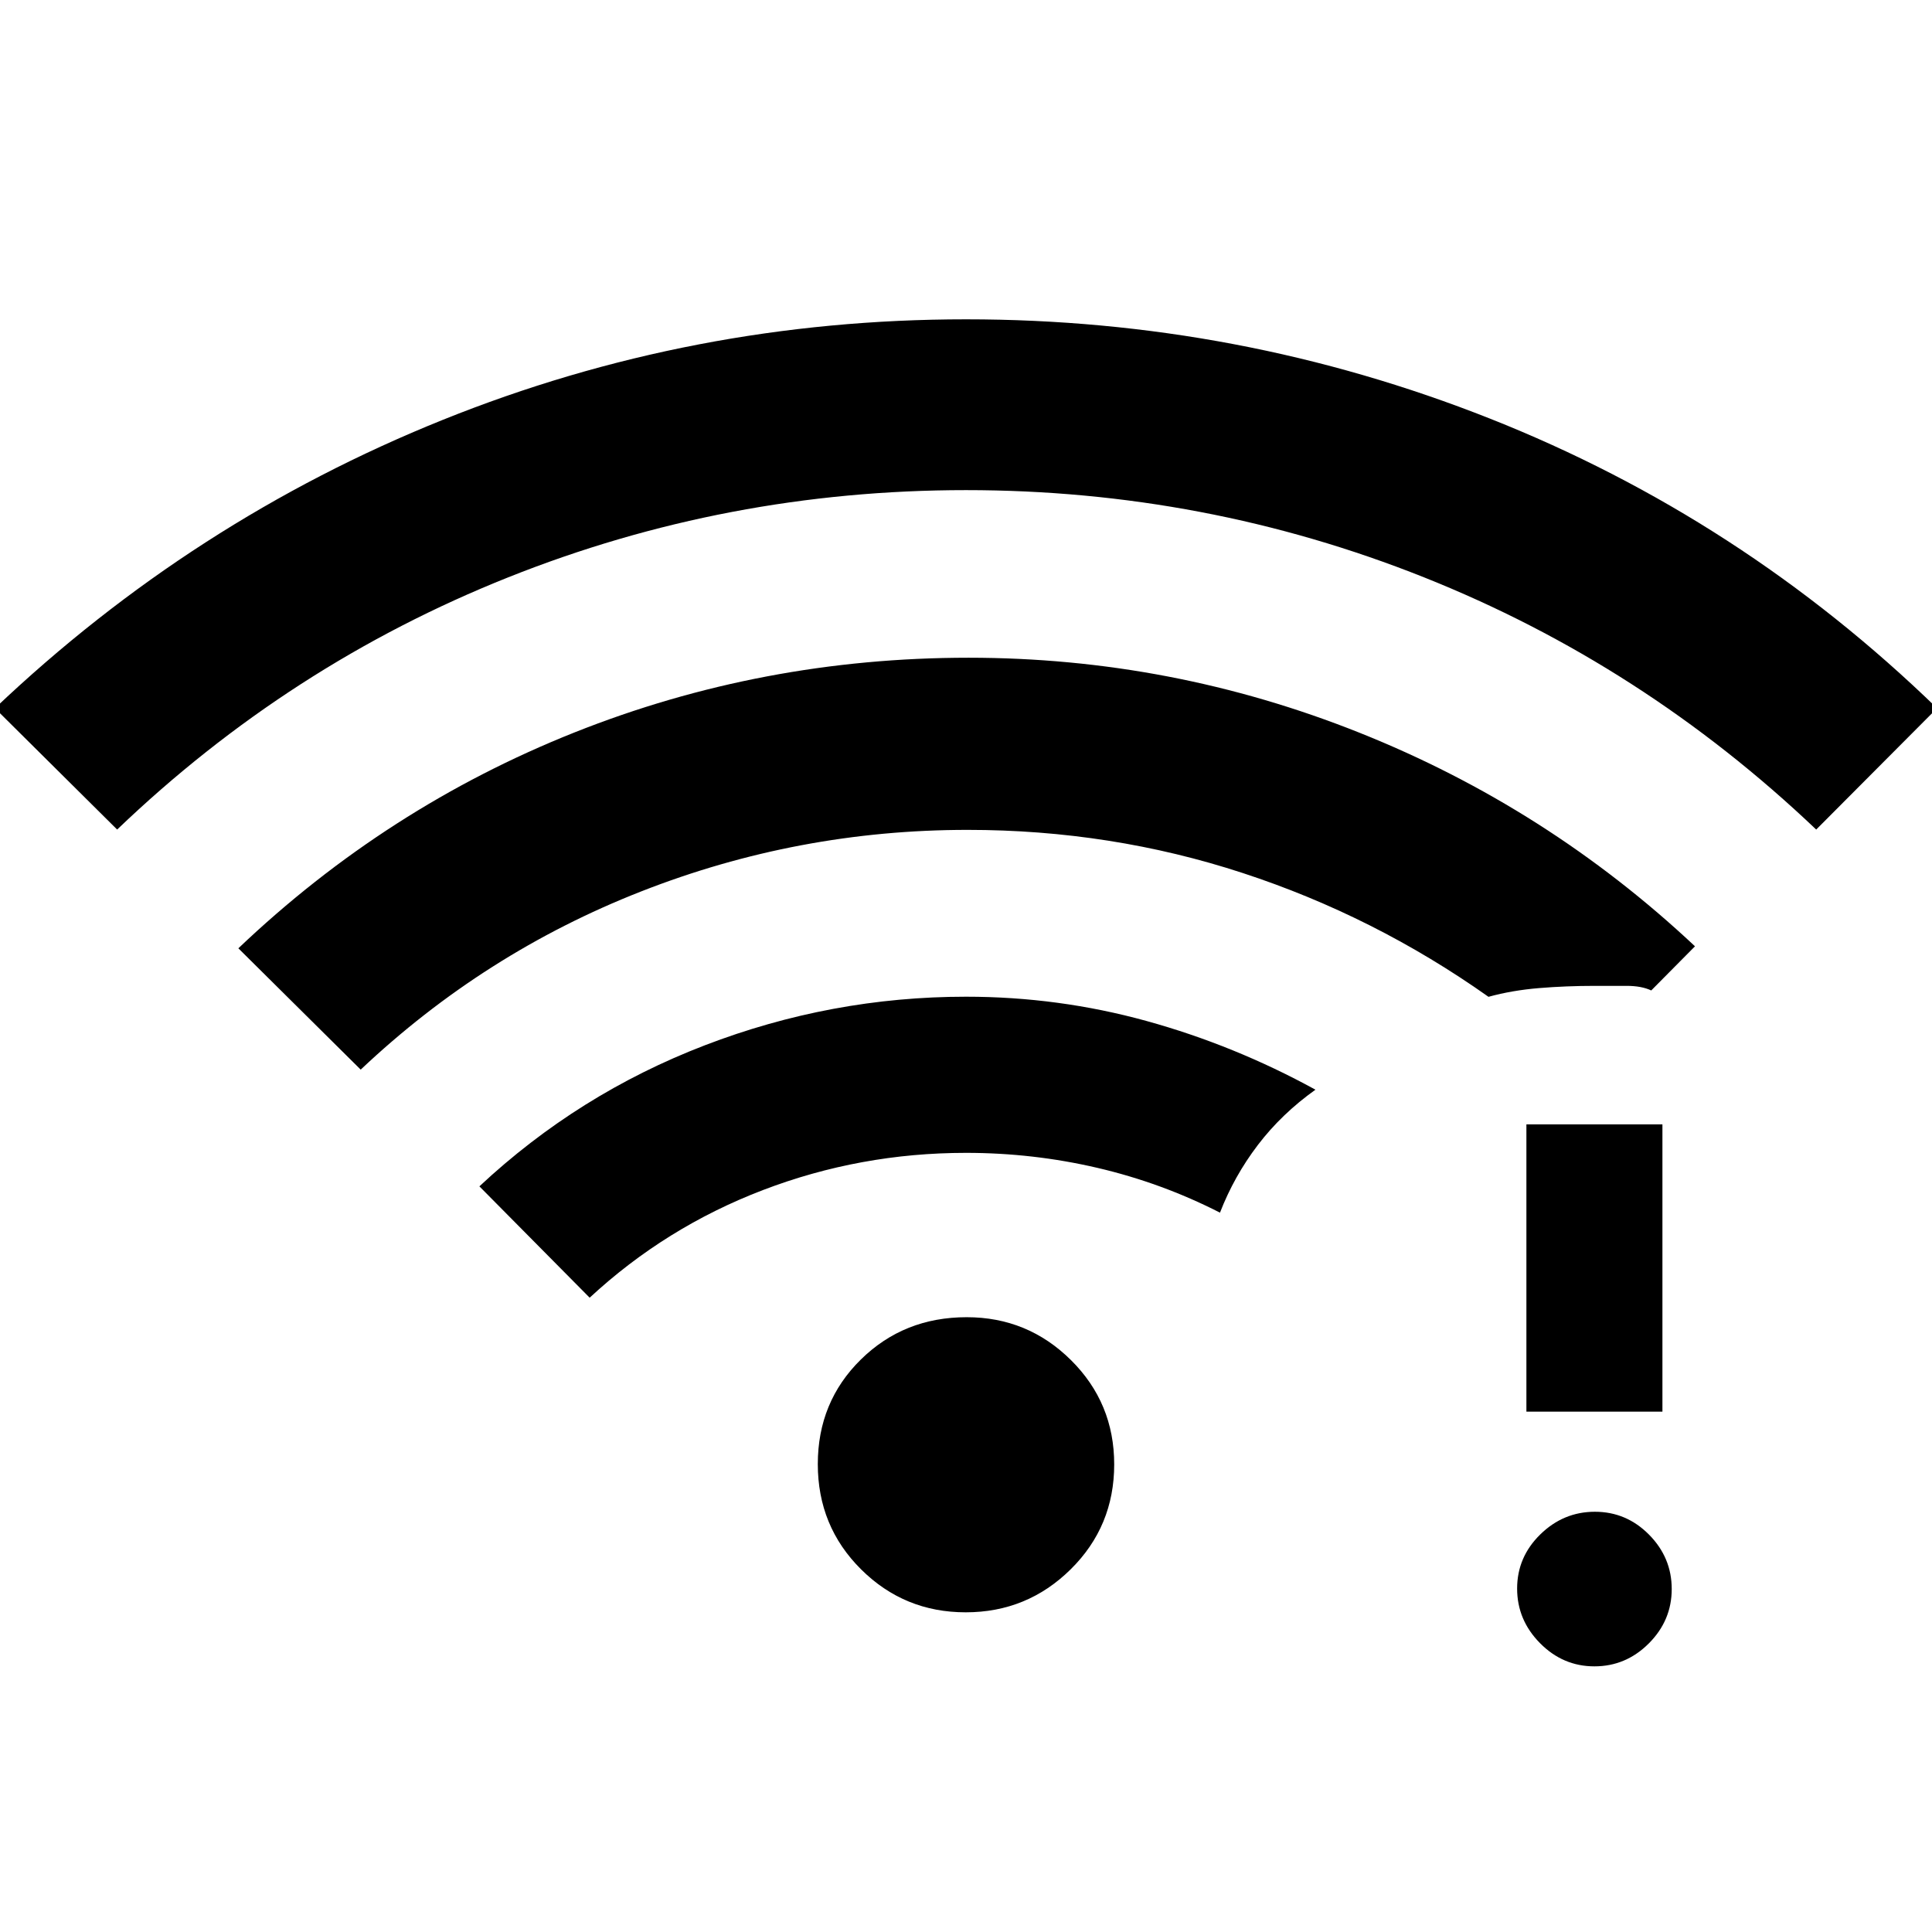 <svg xmlns="http://www.w3.org/2000/svg" height="40" viewBox="0 -960 960 960" width="40"><path d="m58.21-547.8-60.72-60.28Q95.84-701.42 220-751.37q124.15-49.96 260-49.96t260.5 49.39q124.66 49.39 222.01 143.86l-60.05 60.28q-86.25-82.04-194.93-125.35Q598.85-716.46 480-716.46T252.46-673.1Q143.77-629.74 58.21-547.8Zm421.65 388.95q-30.53 0-52.01-21.36-21.49-21.36-21.49-52.28t21.38-51.96q21.38-21.04 52.59-21.04 30.33 0 51.82 21.31 21.49 21.31 21.49 51.83 0 30.78-21.63 52.14t-52.15 21.36ZM293-315.18l-54.79-55.33q49.1-45.9 111.97-70.07 62.87-24.16 129.82-24.16 45.97 0 89.65 12.05 43.68 12.05 83.99 34.15-16.85 12.03-28.63 27.5-11.79 15.48-18.81 33.6-29.02-14.82-60.97-22.27-31.95-7.44-65.23-7.44-52.57 0-100.93 18.5-48.36 18.51-86.07 53.47ZM179.23-428.51l-60.79-60.28q73.72-70.13 167.01-107.26 93.3-37.13 195.82-37.13 100.88 0 194.23 37.26 93.34 37.25 166.73 106.13l-21.74 21.94q-4.82-2.28-12.28-2.28h-15.62q-14.47 0-27.87 1.11t-25.1 4.33q-56.59-40.05-122.08-61.5-65.48-21.45-136.75-21.45-84.2 0-162.19 30.58-77.99 30.57-139.37 88.55ZM792.26-132q-15.63 0-27.02-11.51-11.39-11.51-11.39-27.14t11.5-26.9q11.51-11.27 27.15-11.27 15.63 0 26.9 11.38 11.27 11.39 11.27 27.02 0 15.63-11.39 27.03Q807.89-132 792.26-132Zm-33.8-126.57v-142.74h67.59v142.74h-67.59Z"/></svg>
